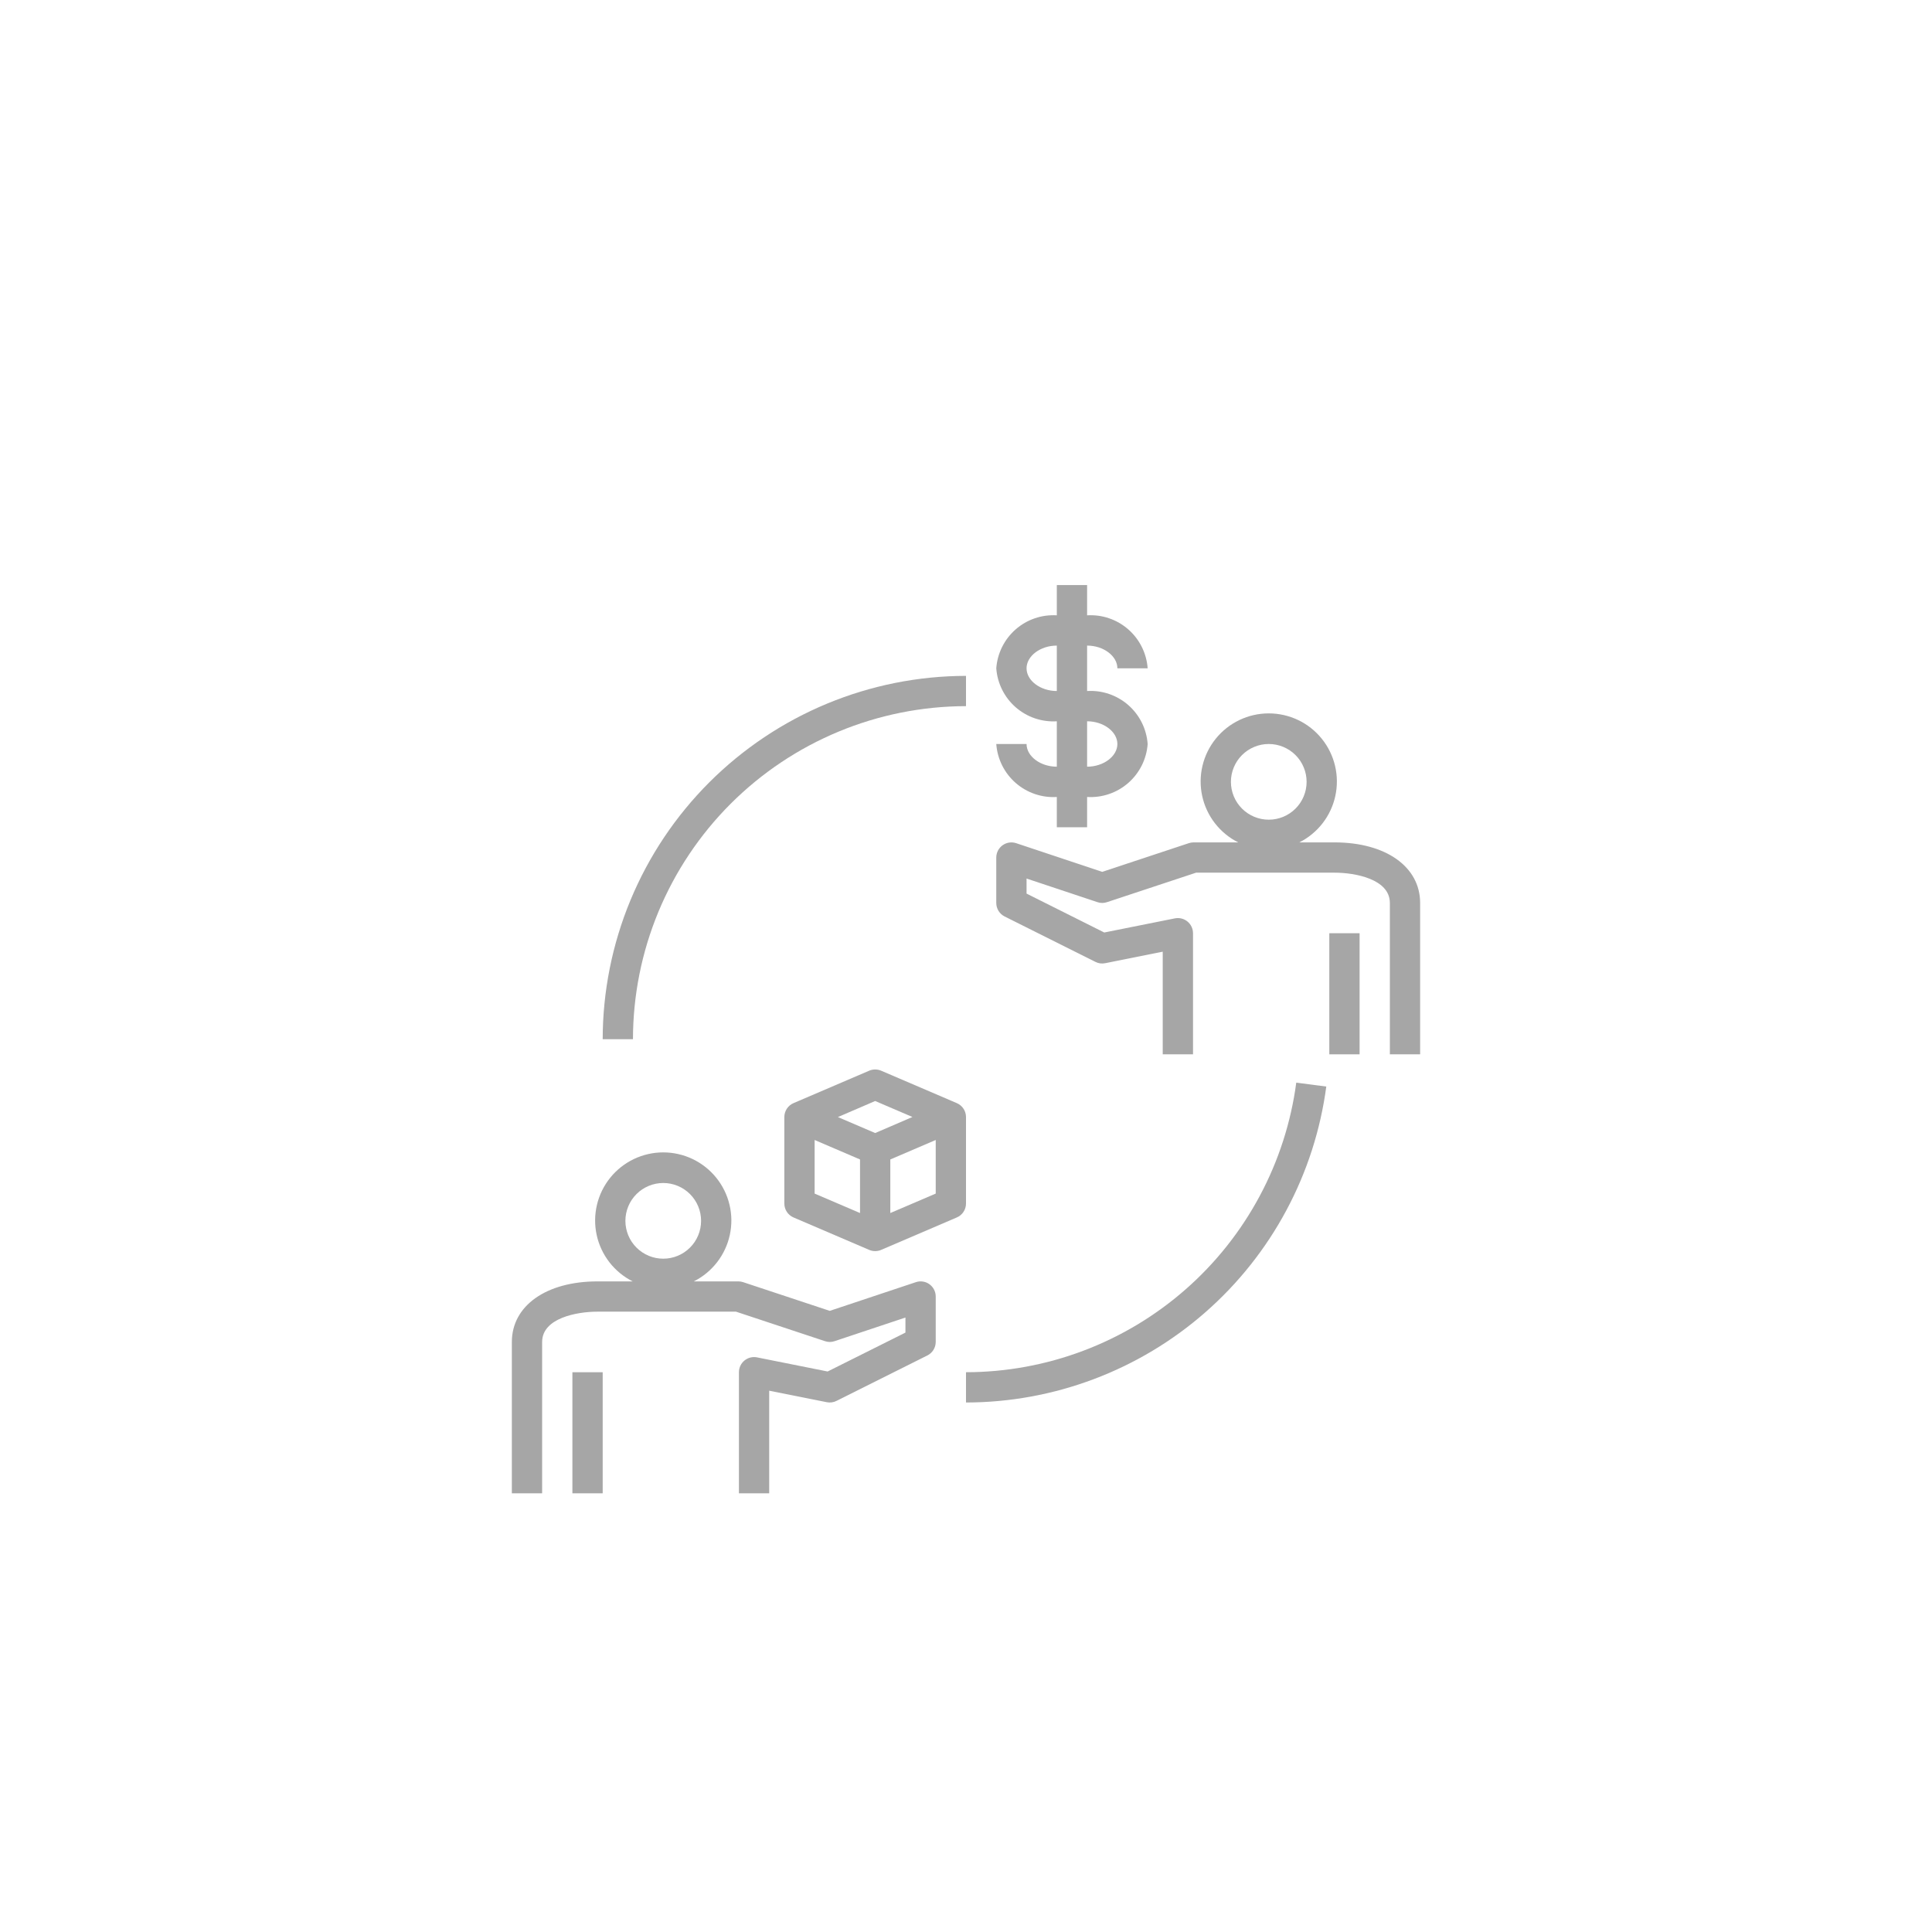 <svg xmlns="http://www.w3.org/2000/svg" xmlns:xlink="http://www.w3.org/1999/xlink" width="1080" zoomAndPan="magnify" viewBox="0 0 810 810" height="1080" preserveAspectRatio="xMidYMid meet" version="1.0"><defs><clipPath id="49bd6bbd41"><path d="M 214.598 483 L 393 483 L 393 626.281 L 214.598 626.281 Z M 214.598 483 " clip-rule="nonzero"/></clipPath><clipPath id="bdc506d2f5"><path d="M 239 575 L 253 575 L 253 626.281 L 239 626.281 Z M 239 575 " clip-rule="nonzero"/></clipPath><clipPath id="c23e4fb158"><path d="M 417 299 L 595.598 299 L 595.598 443 L 417 443 Z M 417 299 " clip-rule="nonzero"/></clipPath><clipPath id="aec059eae1"><path d="M 417 245.281 L 482 245.281 L 482 347 L 417 347 Z M 417 245.281 " clip-rule="nonzero"/></clipPath></defs><g clip-path="url(#49bd6bbd41)"><path fill="#a6a6a6" d="M 227.293 562.617 C 227.293 552.598 241.891 549.922 250.488 549.922 L 308.562 549.922 L 345.887 562.293 C 347.219 562.742 348.551 562.742 349.883 562.293 L 379.613 552.387 L 379.613 558.695 L 346.984 575.004 L 317.414 569.09 C 316.953 568.996 316.488 568.953 316.016 568.965 C 315.547 568.973 315.082 569.035 314.625 569.148 C 314.168 569.258 313.73 569.422 313.309 569.633 C 312.887 569.844 312.496 570.098 312.133 570.395 C 311.766 570.691 311.438 571.023 311.148 571.395 C 310.859 571.766 310.613 572.164 310.41 572.59 C 310.211 573.016 310.059 573.457 309.953 573.914 C 309.852 574.375 309.797 574.84 309.797 575.309 L 309.797 626.082 L 322.492 626.082 L 322.492 583.055 L 346.609 587.875 C 348.031 588.156 349.391 587.977 350.691 587.336 L 388.77 568.297 C 389.301 568.035 389.785 567.707 390.223 567.309 C 390.66 566.914 391.035 566.461 391.348 565.961 C 391.66 565.461 391.898 564.926 392.059 564.355 C 392.223 563.789 392.305 563.207 392.305 562.617 L 392.305 543.578 C 392.305 542.555 392.074 541.59 391.609 540.684 C 391.145 539.773 390.5 539.02 389.672 538.422 C 388.848 537.824 387.93 537.449 386.922 537.297 C 385.914 537.145 384.926 537.234 383.961 537.559 L 347.879 549.582 L 311.574 537.555 C 310.93 537.34 310.266 537.234 309.582 537.23 L 290.871 537.23 C 291.824 536.754 292.742 536.227 293.633 535.645 C 294.527 535.066 295.383 534.441 296.203 533.766 C 297.023 533.09 297.805 532.371 298.547 531.609 C 299.285 530.848 299.98 530.047 300.633 529.207 C 301.285 528.367 301.887 527.492 302.441 526.586 C 302.996 525.68 303.496 524.742 303.945 523.781 C 304.395 522.816 304.789 521.832 305.129 520.824 C 305.469 519.816 305.75 518.797 305.977 517.758 C 306.203 516.719 306.367 515.672 306.477 514.613 C 306.586 513.555 306.633 512.496 306.625 511.434 C 306.613 510.371 306.547 509.312 306.418 508.258 C 306.289 507.199 306.102 506.156 305.855 505.121 C 305.613 504.09 305.309 503.07 304.953 502.07 C 304.594 501.07 304.18 500.094 303.711 499.137 C 303.246 498.184 302.727 497.258 302.156 496.363 C 301.586 495.465 300.965 494.602 300.297 493.777 C 299.629 492.949 298.918 492.16 298.164 491.414 C 297.41 490.664 296.613 489.961 295.781 489.301 C 294.949 488.645 294.082 488.031 293.18 487.469 C 292.277 486.906 291.348 486.398 290.387 485.938 C 289.43 485.48 288.449 485.074 287.445 484.727 C 286.441 484.379 285.418 484.086 284.383 483.852 C 283.348 483.617 282.301 483.438 281.242 483.32 C 280.188 483.203 279.129 483.145 278.066 483.145 C 277.004 483.145 275.941 483.203 274.887 483.32 C 273.832 483.438 272.785 483.617 271.746 483.852 C 270.711 484.086 269.691 484.379 268.688 484.727 C 267.684 485.074 266.703 485.48 265.742 485.938 C 264.785 486.398 263.855 486.906 262.953 487.469 C 262.051 488.031 261.184 488.645 260.348 489.301 C 259.516 489.961 258.723 490.664 257.965 491.414 C 257.211 492.16 256.5 492.949 255.832 493.777 C 255.164 494.602 254.547 495.465 253.977 496.363 C 253.406 497.258 252.887 498.184 252.418 499.137 C 251.949 500.094 251.539 501.07 251.18 502.07 C 250.82 503.07 250.52 504.09 250.273 505.121 C 250.027 506.156 249.844 507.199 249.715 508.258 C 249.586 509.312 249.516 510.371 249.508 511.434 C 249.496 512.496 249.547 513.555 249.652 514.613 C 249.762 515.672 249.93 516.719 250.156 517.758 C 250.379 518.797 250.66 519.816 251 520.824 C 251.34 521.832 251.734 522.816 252.184 523.781 C 252.633 524.742 253.137 525.68 253.691 526.586 C 254.242 527.492 254.848 528.367 255.496 529.207 C 256.148 530.047 256.844 530.848 257.586 531.609 C 258.328 532.371 259.109 533.09 259.93 533.766 C 260.75 534.441 261.605 535.066 262.496 535.645 C 263.387 536.227 264.309 536.754 265.258 537.23 L 250.488 537.23 C 229.02 537.23 214.598 547.43 214.598 562.617 L 214.598 626.082 L 227.293 626.082 Z M 278.066 495.977 C 278.586 495.977 279.102 496.004 279.621 496.055 C 280.137 496.105 280.652 496.18 281.16 496.281 C 281.672 496.383 282.176 496.508 282.672 496.66 C 283.168 496.812 283.656 496.984 284.137 497.184 C 284.617 497.383 285.086 497.605 285.547 497.852 C 286.004 498.094 286.449 498.363 286.879 498.652 C 287.312 498.941 287.73 499.25 288.133 499.578 C 288.531 499.91 288.918 500.258 289.285 500.625 C 289.652 500.992 290 501.375 290.332 501.777 C 290.66 502.18 290.969 502.598 291.258 503.027 C 291.547 503.461 291.812 503.906 292.059 504.363 C 292.305 504.824 292.527 505.293 292.723 505.773 C 292.922 506.25 293.098 506.742 293.25 507.238 C 293.398 507.734 293.527 508.238 293.629 508.75 C 293.73 509.258 293.805 509.77 293.855 510.289 C 293.906 510.805 293.934 511.324 293.934 511.844 C 293.934 512.363 293.906 512.883 293.855 513.398 C 293.805 513.918 293.73 514.43 293.629 514.938 C 293.527 515.449 293.398 515.953 293.25 516.449 C 293.098 516.945 292.922 517.434 292.723 517.914 C 292.527 518.395 292.305 518.863 292.059 519.324 C 291.812 519.781 291.547 520.227 291.258 520.66 C 290.969 521.09 290.66 521.508 290.332 521.91 C 290 522.312 289.652 522.695 289.285 523.062 C 288.918 523.43 288.531 523.777 288.133 524.109 C 287.73 524.438 287.312 524.746 286.879 525.035 C 286.449 525.324 286.004 525.594 285.547 525.836 C 285.086 526.082 284.617 526.305 284.137 526.504 C 283.656 526.703 283.168 526.875 282.672 527.027 C 282.176 527.18 281.672 527.305 281.16 527.406 C 280.652 527.508 280.137 527.582 279.621 527.633 C 279.102 527.684 278.586 527.711 278.066 527.711 C 277.547 527.711 277.027 527.684 276.512 527.633 C 275.992 527.582 275.48 527.508 274.969 527.406 C 274.461 527.305 273.957 527.18 273.461 527.027 C 272.961 526.875 272.473 526.703 271.992 526.504 C 271.512 526.305 271.043 526.082 270.586 525.836 C 270.129 525.594 269.684 525.324 269.25 525.035 C 268.816 524.746 268.402 524.438 268 524.109 C 267.598 523.777 267.215 523.43 266.848 523.062 C 266.48 522.695 266.129 522.312 265.801 521.91 C 265.469 521.508 265.16 521.09 264.871 520.66 C 264.586 520.227 264.316 519.781 264.07 519.324 C 263.828 518.863 263.605 518.395 263.406 517.914 C 263.207 517.434 263.031 516.945 262.883 516.449 C 262.73 515.953 262.605 515.449 262.504 514.938 C 262.402 514.43 262.324 513.918 262.273 513.398 C 262.223 512.883 262.199 512.363 262.199 511.844 C 262.199 511.324 262.223 510.805 262.273 510.289 C 262.324 509.77 262.402 509.258 262.504 508.75 C 262.605 508.238 262.73 507.734 262.883 507.238 C 263.031 506.742 263.207 506.25 263.406 505.773 C 263.605 505.293 263.828 504.824 264.07 504.363 C 264.316 503.906 264.586 503.461 264.871 503.027 C 265.16 502.598 265.469 502.18 265.801 501.777 C 266.129 501.375 266.48 500.992 266.848 500.625 C 267.215 500.258 267.598 499.91 268 499.578 C 268.402 499.25 268.816 498.941 269.25 498.652 C 269.684 498.363 270.129 498.094 270.586 497.852 C 271.043 497.605 271.512 497.383 271.992 497.184 C 272.473 496.984 272.961 496.812 273.461 496.66 C 273.957 496.508 274.461 496.383 274.969 496.281 C 275.48 496.18 275.992 496.105 276.512 496.055 C 277.027 496.004 277.547 495.977 278.066 495.977 Z M 278.066 495.977 " fill-opacity="1" fill-rule="nonzero"/></g><g clip-path="url(#bdc506d2f5)"><path fill="#a6a6a6" d="M 239.984 575.309 L 252.68 575.309 L 252.68 626.082 L 239.984 626.082 Z M 239.984 575.309 " fill-opacity="1" fill-rule="nonzero"/></g><path fill="#a6a6a6" d="M 332.684 510.422 L 364.418 524.023 C 365.215 524.367 366.051 524.535 366.918 524.535 C 367.789 524.535 368.621 524.367 369.418 524.023 L 401.152 510.422 C 401.723 510.176 402.246 509.855 402.723 509.457 C 403.199 509.059 403.609 508.602 403.949 508.082 C 404.293 507.562 404.555 507.008 404.73 506.414 C 404.91 505.816 405 505.211 405 504.59 L 405 468.324 C 405 467.703 404.91 467.098 404.73 466.5 C 404.555 465.906 404.293 465.352 403.949 464.832 C 403.609 464.312 403.199 463.855 402.723 463.457 C 402.246 463.059 401.723 462.738 401.152 462.492 L 369.418 448.891 C 368.621 448.551 367.785 448.383 366.918 448.383 C 366.051 448.383 365.219 448.551 364.418 448.891 L 332.684 462.492 C 332.113 462.738 331.59 463.059 331.113 463.457 C 330.637 463.855 330.23 464.312 329.887 464.832 C 329.547 465.352 329.285 465.906 329.105 466.5 C 328.93 467.098 328.84 467.703 328.84 468.324 L 328.84 504.59 C 328.84 505.211 328.93 505.816 329.105 506.414 C 329.285 507.008 329.547 507.562 329.887 508.082 C 330.23 508.602 330.637 509.059 331.113 509.457 C 331.59 509.855 332.113 510.176 332.684 510.422 Z M 341.531 477.945 L 360.57 486.109 L 360.57 508.57 L 341.531 500.418 Z M 373.266 508.57 L 373.266 486.109 L 392.305 477.945 L 392.305 500.418 Z M 366.918 461.602 L 382.543 468.301 L 366.918 475.031 L 351.293 468.336 Z M 366.918 461.602 " fill-opacity="1" fill-rule="nonzero"/><g clip-path="url(#c23e4fb158)"><path fill="#a6a6a6" d="M 559.508 353.176 L 544.738 353.176 C 545.691 352.699 546.609 352.172 547.5 351.594 C 548.395 351.012 549.25 350.387 550.07 349.711 C 550.891 349.035 551.672 348.316 552.414 347.555 C 553.152 346.793 553.848 345.992 554.5 345.152 C 555.152 344.312 555.754 343.441 556.309 342.531 C 556.863 341.625 557.363 340.691 557.812 339.727 C 558.262 338.766 558.656 337.777 558.996 336.773 C 559.336 335.766 559.617 334.742 559.844 333.703 C 560.07 332.664 560.234 331.617 560.344 330.559 C 560.453 329.5 560.5 328.441 560.492 327.379 C 560.48 326.316 560.414 325.258 560.285 324.203 C 560.156 323.148 559.969 322.102 559.723 321.07 C 559.48 320.035 559.176 319.016 558.82 318.016 C 558.461 317.016 558.047 316.039 557.578 315.086 C 557.113 314.129 556.594 313.203 556.023 312.309 C 555.453 311.41 554.832 310.551 554.164 309.723 C 553.496 308.895 552.785 308.105 552.031 307.359 C 551.277 306.609 550.484 305.906 549.648 305.25 C 548.816 304.59 547.949 303.977 547.047 303.414 C 546.145 302.852 545.215 302.344 544.254 301.883 C 543.297 301.426 542.316 301.023 541.312 300.672 C 540.309 300.324 539.285 300.031 538.25 299.797 C 537.215 299.562 536.168 299.387 535.109 299.266 C 534.055 299.148 532.996 299.09 531.934 299.09 C 530.871 299.09 529.809 299.148 528.754 299.266 C 527.699 299.387 526.652 299.562 525.613 299.797 C 524.578 300.031 523.559 300.324 522.555 300.672 C 521.551 301.023 520.57 301.426 519.609 301.883 C 518.652 302.344 517.723 302.852 516.82 303.414 C 515.918 303.977 515.051 304.59 514.215 305.25 C 513.383 305.906 512.59 306.609 511.832 307.359 C 511.078 308.105 510.367 308.895 509.699 309.723 C 509.031 310.551 508.414 311.41 507.844 312.309 C 507.273 313.203 506.754 314.129 506.285 315.086 C 505.816 316.039 505.406 317.016 505.047 318.016 C 504.688 319.016 504.387 320.035 504.141 321.07 C 503.895 322.102 503.711 323.148 503.582 324.203 C 503.453 325.258 503.383 326.316 503.375 327.379 C 503.363 328.441 503.414 329.5 503.52 330.559 C 503.629 331.617 503.797 332.664 504.023 333.703 C 504.246 334.742 504.527 335.766 504.867 336.773 C 505.207 337.777 505.602 338.766 506.051 339.727 C 506.5 340.691 507.004 341.625 507.559 342.531 C 508.109 343.441 508.715 344.312 509.363 345.152 C 510.016 345.992 510.711 346.793 511.453 347.555 C 512.195 348.316 512.973 349.035 513.797 349.711 C 514.617 350.387 515.473 351.012 516.363 351.594 C 517.254 352.172 518.176 352.699 519.125 353.176 L 500.414 353.176 C 499.734 353.18 499.07 353.289 498.422 353.5 L 462.117 365.527 L 426.039 353.508 C 425.562 353.348 425.074 353.25 424.574 353.207 C 424.074 353.164 423.574 353.18 423.078 353.258 C 422.582 353.332 422.102 353.465 421.637 353.656 C 421.172 353.848 420.734 354.09 420.328 354.383 C 419.922 354.676 419.555 355.012 419.227 355.395 C 418.898 355.773 418.621 356.188 418.391 356.637 C 418.16 357.082 417.988 357.551 417.871 358.039 C 417.754 358.527 417.691 359.02 417.691 359.523 L 417.691 378.562 C 417.691 379.152 417.773 379.73 417.934 380.301 C 418.094 380.867 418.328 381.402 418.641 381.902 C 418.949 382.402 419.324 382.855 419.758 383.25 C 420.191 383.648 420.676 383.98 421.203 384.242 L 459.281 403.285 C 460.582 403.926 461.941 404.105 463.363 403.824 L 487.48 399 L 487.48 442.031 L 500.176 442.031 L 500.176 391.258 C 500.176 390.785 500.121 390.32 500.02 389.863 C 499.914 389.402 499.762 388.961 499.562 388.535 C 499.359 388.109 499.113 387.711 498.824 387.344 C 498.535 386.973 498.207 386.637 497.84 386.34 C 497.477 386.043 497.086 385.789 496.664 385.578 C 496.242 385.367 495.805 385.207 495.348 385.094 C 494.891 384.98 494.426 384.918 493.957 384.91 C 493.484 384.902 493.02 384.941 492.559 385.035 L 462.965 390.953 L 430.387 374.641 L 430.387 368.332 L 460.113 378.234 C 461.445 378.684 462.777 378.684 464.113 378.234 L 501.469 365.871 L 559.539 365.871 C 568.109 365.871 582.707 368.543 582.707 378.562 L 582.707 442.031 L 595.398 442.031 L 595.398 378.562 C 595.398 363.375 580.98 353.176 559.508 353.176 Z M 531.934 311.922 C 532.453 311.922 532.969 311.949 533.488 312 C 534.004 312.051 534.52 312.125 535.027 312.227 C 535.539 312.328 536.043 312.457 536.539 312.605 C 537.035 312.758 537.523 312.934 538.004 313.133 C 538.484 313.328 538.953 313.551 539.41 313.797 C 539.871 314.043 540.316 314.309 540.746 314.598 C 541.18 314.887 541.598 315.195 542 315.523 C 542.398 315.855 542.785 316.203 543.152 316.57 C 543.52 316.938 543.867 317.324 544.199 317.723 C 544.527 318.125 544.836 318.543 545.125 318.977 C 545.414 319.406 545.68 319.852 545.926 320.309 C 546.172 320.77 546.395 321.238 546.59 321.719 C 546.789 322.199 546.965 322.688 547.117 323.184 C 547.266 323.68 547.395 324.184 547.496 324.695 C 547.598 325.203 547.672 325.719 547.723 326.234 C 547.773 326.754 547.801 327.27 547.801 327.789 C 547.801 328.309 547.773 328.828 547.723 329.344 C 547.672 329.863 547.598 330.375 547.496 330.887 C 547.395 331.395 547.266 331.898 547.117 332.395 C 546.965 332.895 546.789 333.383 546.59 333.863 C 546.395 334.344 546.172 334.812 545.926 335.27 C 545.68 335.727 545.414 336.172 545.125 336.605 C 544.836 337.039 544.527 337.453 544.199 337.855 C 543.867 338.258 543.52 338.641 543.152 339.008 C 542.785 339.375 542.398 339.727 542 340.055 C 541.598 340.387 541.18 340.695 540.746 340.984 C 540.316 341.27 539.871 341.539 539.414 341.781 C 538.953 342.027 538.484 342.25 538.004 342.449 C 537.523 342.648 537.035 342.824 536.539 342.973 C 536.043 343.125 535.539 343.25 535.027 343.352 C 534.52 343.453 534.004 343.531 533.488 343.582 C 532.969 343.633 532.453 343.656 531.934 343.656 C 531.414 343.656 530.895 343.633 530.379 343.582 C 529.859 343.531 529.348 343.453 528.836 343.352 C 528.328 343.25 527.824 343.125 527.328 342.973 C 526.828 342.824 526.34 342.648 525.859 342.449 C 525.379 342.25 524.91 342.027 524.453 341.781 C 523.996 341.539 523.551 341.27 523.117 340.984 C 522.684 340.695 522.27 340.387 521.867 340.055 C 521.465 339.727 521.082 339.375 520.715 339.008 C 520.348 338.641 519.996 338.258 519.668 337.855 C 519.336 337.453 519.027 337.039 518.738 336.605 C 518.453 336.172 518.184 335.727 517.938 335.27 C 517.695 334.812 517.473 334.344 517.273 333.863 C 517.074 333.383 516.898 332.895 516.75 332.395 C 516.598 331.898 516.473 331.395 516.371 330.887 C 516.27 330.375 516.191 329.863 516.141 329.344 C 516.09 328.828 516.066 328.309 516.066 327.789 C 516.066 327.27 516.09 326.754 516.141 326.234 C 516.191 325.719 516.27 325.203 516.371 324.695 C 516.473 324.184 516.598 323.68 516.75 323.184 C 516.898 322.688 517.074 322.199 517.273 321.719 C 517.473 321.238 517.695 320.77 517.941 320.309 C 518.184 319.852 518.453 319.406 518.738 318.977 C 519.027 318.543 519.336 318.125 519.668 317.723 C 519.996 317.324 520.348 316.938 520.715 316.57 C 521.082 316.203 521.465 315.855 521.867 315.523 C 522.27 315.195 522.684 314.887 523.117 314.598 C 523.551 314.309 523.996 314.043 524.453 313.797 C 524.91 313.551 525.379 313.328 525.859 313.133 C 526.34 312.934 526.828 312.758 527.328 312.605 C 527.824 312.457 528.328 312.328 528.836 312.227 C 529.348 312.125 529.859 312.051 530.379 312 C 530.895 311.949 531.414 311.922 531.934 311.922 Z M 531.934 311.922 " fill-opacity="1" fill-rule="nonzero"/></g><path fill="#a6a6a6" d="M 557.32 391.258 L 570.012 391.258 L 570.012 442.031 L 557.32 442.031 Z M 557.32 391.258 " fill-opacity="1" fill-rule="nonzero"/><g clip-path="url(#aec059eae1)"><path fill="#a6a6a6" d="M 468.465 280.191 L 481.16 280.191 C 481.102 279.41 481.008 278.637 480.879 277.871 C 480.746 277.102 480.578 276.34 480.371 275.586 C 480.164 274.836 479.922 274.094 479.645 273.367 C 479.367 272.637 479.055 271.922 478.707 271.227 C 478.359 270.527 477.977 269.848 477.562 269.188 C 477.148 268.523 476.707 267.887 476.23 267.27 C 475.754 266.652 475.246 266.059 474.711 265.488 C 474.18 264.922 473.617 264.379 473.031 263.867 C 472.445 263.352 471.832 262.867 471.199 262.414 C 470.566 261.961 469.91 261.539 469.234 261.148 C 468.559 260.758 467.867 260.402 467.156 260.078 C 466.445 259.758 465.723 259.469 464.984 259.219 C 464.246 258.965 463.496 258.75 462.738 258.57 C 461.977 258.391 461.211 258.25 460.438 258.145 C 459.664 258.043 458.891 257.977 458.109 257.949 C 457.332 257.918 456.551 257.93 455.773 257.977 L 455.773 245.281 L 443.078 245.281 L 443.078 257.977 C 442.301 257.93 441.52 257.918 440.742 257.949 C 439.961 257.977 439.188 258.043 438.414 258.145 C 437.641 258.25 436.875 258.391 436.113 258.57 C 435.355 258.75 434.605 258.965 433.867 259.219 C 433.129 259.469 432.406 259.758 431.695 260.078 C 430.984 260.402 430.293 260.758 429.617 261.148 C 428.941 261.539 428.285 261.961 427.652 262.414 C 427.02 262.867 426.406 263.352 425.82 263.867 C 425.234 264.379 424.672 264.922 424.141 265.488 C 423.605 266.059 423.098 266.652 422.621 267.27 C 422.145 267.887 421.699 268.523 421.289 269.188 C 420.875 269.848 420.492 270.527 420.145 271.227 C 419.797 271.922 419.484 272.637 419.207 273.367 C 418.93 274.094 418.688 274.836 418.48 275.586 C 418.273 276.34 418.105 277.102 417.973 277.871 C 417.844 278.637 417.75 279.41 417.691 280.191 C 417.75 280.969 417.844 281.742 417.973 282.512 C 418.105 283.277 418.273 284.039 418.48 284.793 C 418.688 285.543 418.93 286.285 419.207 287.016 C 419.484 287.742 419.797 288.457 420.145 289.156 C 420.492 289.852 420.875 290.531 421.289 291.195 C 421.699 291.855 422.145 292.492 422.621 293.113 C 423.098 293.73 423.605 294.324 424.141 294.891 C 424.672 295.461 425.234 296 425.82 296.516 C 426.406 297.027 427.02 297.512 427.652 297.965 C 428.285 298.418 428.941 298.84 429.617 299.23 C 430.293 299.621 430.984 299.977 431.695 300.301 C 432.406 300.625 433.129 300.91 433.867 301.164 C 434.605 301.414 435.355 301.629 436.113 301.809 C 436.875 301.988 437.641 302.129 438.414 302.234 C 439.188 302.336 439.961 302.402 440.742 302.434 C 441.52 302.461 442.301 302.449 443.078 302.402 L 443.078 321.441 C 436.199 321.441 430.387 317.082 430.387 311.922 L 417.691 311.922 C 417.75 312.703 417.844 313.477 417.973 314.242 C 418.105 315.012 418.273 315.773 418.48 316.527 C 418.688 317.277 418.93 318.02 419.207 318.746 C 419.484 319.477 419.797 320.191 420.145 320.887 C 420.492 321.586 420.875 322.266 421.289 322.926 C 421.699 323.59 422.145 324.227 422.621 324.844 C 423.098 325.461 423.605 326.055 424.141 326.625 C 424.672 327.191 425.234 327.734 425.82 328.246 C 426.406 328.762 427.02 329.246 427.652 329.699 C 428.285 330.152 428.941 330.574 429.617 330.965 C 430.293 331.355 430.984 331.711 431.695 332.035 C 432.406 332.355 433.129 332.645 433.867 332.895 C 434.605 333.148 435.355 333.363 436.113 333.543 C 436.875 333.723 437.641 333.863 438.414 333.969 C 439.188 334.07 439.961 334.137 440.742 334.164 C 441.52 334.195 442.301 334.184 443.078 334.137 L 443.078 346.828 L 455.773 346.828 L 455.773 334.137 C 456.551 334.184 457.332 334.195 458.109 334.164 C 458.891 334.137 459.664 334.07 460.438 333.969 C 461.211 333.863 461.977 333.723 462.738 333.543 C 463.496 333.363 464.246 333.148 464.984 332.895 C 465.723 332.645 466.445 332.355 467.156 332.035 C 467.867 331.711 468.559 331.355 469.234 330.965 C 469.91 330.574 470.566 330.152 471.199 329.699 C 471.832 329.246 472.445 328.762 473.031 328.246 C 473.617 327.734 474.18 327.191 474.711 326.625 C 475.246 326.055 475.754 325.461 476.23 324.844 C 476.707 324.227 477.148 323.59 477.562 322.926 C 477.977 322.266 478.359 321.586 478.707 320.887 C 479.055 320.191 479.367 319.477 479.645 318.746 C 479.922 318.02 480.164 317.277 480.371 316.527 C 480.578 315.773 480.746 315.012 480.879 314.242 C 481.008 313.477 481.102 312.703 481.16 311.922 C 481.102 311.145 481.008 310.371 480.879 309.602 C 480.746 308.836 480.578 308.074 480.371 307.32 C 480.164 306.57 479.922 305.828 479.645 305.098 C 479.367 304.371 479.055 303.656 478.707 302.957 C 478.359 302.262 477.977 301.582 477.562 300.918 C 477.148 300.258 476.707 299.617 476.23 299 C 475.754 298.383 475.246 297.789 474.711 297.223 C 474.18 296.652 473.617 296.113 473.031 295.598 C 472.445 295.086 471.832 294.602 471.199 294.148 C 470.566 293.695 469.91 293.273 469.234 292.883 C 468.559 292.492 467.867 292.137 467.156 291.812 C 466.445 291.488 465.723 291.203 464.984 290.949 C 464.246 290.699 463.496 290.484 462.738 290.305 C 461.977 290.125 461.211 289.984 460.438 289.879 C 459.664 289.777 458.891 289.711 458.109 289.68 C 457.332 289.652 456.551 289.664 455.773 289.711 L 455.773 270.668 C 462.652 270.668 468.465 275.031 468.465 280.191 Z M 468.465 311.922 C 468.465 317.082 462.652 321.441 455.773 321.441 L 455.773 302.402 C 462.652 302.402 468.465 306.762 468.465 311.922 Z M 443.078 289.711 C 436.199 289.711 430.387 285.352 430.387 280.191 C 430.387 275.031 436.199 270.668 443.078 270.668 Z M 443.078 289.711 " fill-opacity="1" fill-rule="nonzero"/></g><path fill="#a6a6a6" d="M 265.371 435.684 C 265.375 433.398 265.434 431.117 265.547 428.836 C 265.664 426.555 265.832 424.277 266.059 422.004 C 266.285 419.73 266.566 417.465 266.902 415.203 C 267.242 412.945 267.633 410.695 268.082 408.453 C 268.527 406.215 269.031 403.988 269.586 401.77 C 270.145 399.555 270.754 397.355 271.418 395.168 C 272.086 392.984 272.801 390.816 273.574 388.664 C 274.344 386.516 275.168 384.387 276.043 382.273 C 276.918 380.164 277.844 378.078 278.824 376.012 C 279.801 373.949 280.828 371.91 281.906 369.895 C 282.984 367.883 284.109 365.895 285.285 363.934 C 286.461 361.977 287.684 360.047 288.953 358.148 C 290.223 356.25 291.539 354.383 292.898 352.547 C 294.258 350.715 295.664 348.914 297.113 347.148 C 298.562 345.383 300.055 343.652 301.59 341.961 C 303.125 340.27 304.699 338.613 306.312 337 C 307.93 335.383 309.582 333.809 311.277 332.273 C 312.969 330.742 314.699 329.25 316.465 327.801 C 318.23 326.348 320.027 324.945 321.863 323.582 C 323.699 322.223 325.566 320.906 327.465 319.637 C 329.363 318.367 331.293 317.145 333.25 315.969 C 335.211 314.793 337.195 313.668 339.211 312.59 C 341.227 311.512 343.266 310.484 345.328 309.508 C 347.395 308.531 349.48 307.602 351.59 306.727 C 353.699 305.852 355.832 305.027 357.98 304.258 C 360.133 303.488 362.301 302.77 364.484 302.105 C 366.672 301.441 368.871 300.828 371.086 300.273 C 373.301 299.715 375.531 299.215 377.77 298.766 C 380.012 298.316 382.262 297.926 384.52 297.59 C 386.777 297.25 389.047 296.969 391.316 296.742 C 393.59 296.516 395.867 296.348 398.148 296.23 C 400.434 296.117 402.715 296.059 405 296.055 L 405 283.363 C 402.508 283.367 400.016 283.43 397.527 283.555 C 395.039 283.68 392.555 283.867 390.074 284.113 C 387.594 284.359 385.121 284.668 382.656 285.035 C 380.191 285.402 377.738 285.832 375.297 286.32 C 372.852 286.809 370.422 287.355 368.004 287.965 C 365.586 288.57 363.188 289.238 360.801 289.961 C 358.418 290.688 356.055 291.469 353.707 292.312 C 351.363 293.152 349.039 294.051 346.734 295.004 C 344.434 295.961 342.156 296.973 339.906 298.039 C 337.652 299.105 335.43 300.227 333.23 301.402 C 331.035 302.578 328.867 303.805 326.73 305.086 C 324.594 306.371 322.488 307.703 320.418 309.09 C 318.344 310.473 316.309 311.91 314.309 313.395 C 312.305 314.879 310.344 316.41 308.414 317.992 C 306.488 319.574 304.602 321.203 302.758 322.875 C 300.91 324.547 299.105 326.266 297.344 328.027 C 295.582 329.789 293.863 331.594 292.191 333.441 C 290.516 335.289 288.891 337.176 287.309 339.102 C 285.727 341.027 284.195 342.988 282.707 344.992 C 281.223 346.992 279.789 349.027 278.402 351.102 C 277.02 353.172 275.684 355.277 274.402 357.414 C 273.121 359.551 271.891 361.719 270.715 363.914 C 269.543 366.113 268.418 368.336 267.352 370.59 C 266.285 372.844 265.277 375.117 264.32 377.422 C 263.367 379.723 262.469 382.047 261.625 384.391 C 260.785 386.738 260.004 389.102 259.277 391.488 C 258.551 393.871 257.887 396.273 257.277 398.688 C 256.672 401.105 256.125 403.535 255.637 405.98 C 255.148 408.422 254.719 410.879 254.352 413.344 C 253.98 415.809 253.676 418.277 253.43 420.758 C 253.18 423.238 252.996 425.723 252.871 428.211 C 252.746 430.699 252.68 433.191 252.68 435.684 Z M 265.371 435.684 " fill-opacity="1" fill-rule="nonzero"/><path fill="#a6a6a6" d="M 556.051 455.543 L 543.465 453.906 C 543.188 455.98 542.863 458.051 542.496 460.109 C 542.125 462.172 541.711 464.223 541.25 466.266 C 540.785 468.309 540.281 470.34 539.727 472.359 C 539.176 474.379 538.574 476.387 537.934 478.379 C 537.289 480.371 536.602 482.352 535.871 484.312 C 535.141 486.273 534.363 488.219 533.543 490.145 C 532.727 492.074 531.863 493.98 530.957 495.871 C 530.055 497.758 529.105 499.625 528.117 501.473 C 527.129 503.316 526.098 505.141 525.027 506.941 C 523.957 508.742 522.848 510.516 521.699 512.266 C 520.547 514.016 519.359 515.738 518.129 517.434 C 516.902 519.133 515.637 520.801 514.336 522.441 C 513.031 524.078 511.695 525.688 510.32 527.27 C 508.945 528.848 507.535 530.395 506.09 531.914 C 504.645 533.43 503.168 534.91 501.656 536.363 C 500.145 537.812 498.602 539.227 497.027 540.605 C 495.453 541.988 493.848 543.332 492.215 544.641 C 490.578 545.949 488.914 547.223 487.223 548.453 C 485.531 549.688 483.812 550.883 482.066 552.039 C 480.32 553.195 478.551 554.312 476.754 555.391 C 474.957 556.469 473.137 557.504 471.297 558.5 C 469.453 559.496 467.59 560.449 465.703 561.359 C 463.82 562.273 461.914 563.141 459.988 563.965 C 458.066 564.793 456.125 565.574 454.164 566.312 C 452.203 567.055 450.23 567.746 448.238 568.398 C 446.25 569.047 444.242 569.652 442.227 570.215 C 440.207 570.773 438.18 571.289 436.137 571.758 C 434.098 572.227 432.047 572.648 429.988 573.027 C 427.926 573.402 425.859 573.734 423.785 574.016 C 421.711 574.301 419.629 574.539 417.543 574.73 C 415.457 574.922 413.371 575.062 411.277 575.16 C 409.188 575.258 407.094 575.309 405 575.309 L 405 588.004 C 407.285 588 409.566 587.945 411.848 587.84 C 414.133 587.734 416.41 587.578 418.684 587.371 C 420.961 587.16 423.23 586.902 425.492 586.594 C 427.758 586.281 430.012 585.922 432.262 585.512 C 434.508 585.098 436.746 584.637 438.973 584.125 C 441.199 583.613 443.41 583.051 445.613 582.441 C 447.812 581.828 450 581.168 452.172 580.461 C 454.344 579.75 456.5 578.992 458.637 578.188 C 460.773 577.379 462.895 576.527 464.992 575.625 C 467.09 574.723 469.168 573.773 471.227 572.781 C 473.281 571.785 475.316 570.746 477.328 569.66 C 479.336 568.574 481.32 567.441 483.281 566.266 C 485.238 565.094 487.172 563.875 489.074 562.613 C 490.98 561.352 492.855 560.047 494.703 558.699 C 496.547 557.352 498.363 555.965 500.145 554.539 C 501.93 553.109 503.68 551.645 505.398 550.137 C 507.117 548.633 508.801 547.086 510.445 545.504 C 512.094 543.922 513.707 542.305 515.285 540.652 C 516.859 538.996 518.398 537.309 519.898 535.582 C 521.398 533.859 522.855 532.105 524.277 530.316 C 525.699 528.527 527.078 526.707 528.418 524.855 C 529.758 523.004 531.055 521.125 532.309 519.215 C 533.562 517.305 534.777 515.367 535.941 513.406 C 537.109 511.441 538.234 509.453 539.312 507.438 C 540.391 505.426 541.426 503.387 542.41 501.328 C 543.398 499.266 544.34 497.184 545.23 495.082 C 546.125 492.98 546.973 490.859 547.77 488.719 C 548.566 486.574 549.316 484.418 550.02 482.246 C 550.719 480.07 551.371 477.879 551.973 475.676 C 552.578 473.473 553.129 471.258 553.633 469.027 C 554.137 466.801 554.59 464.562 554.992 462.312 C 555.395 460.062 555.75 457.809 556.051 455.543 Z M 556.051 455.543 " fill-opacity="1" fill-rule="nonzero"/></svg>